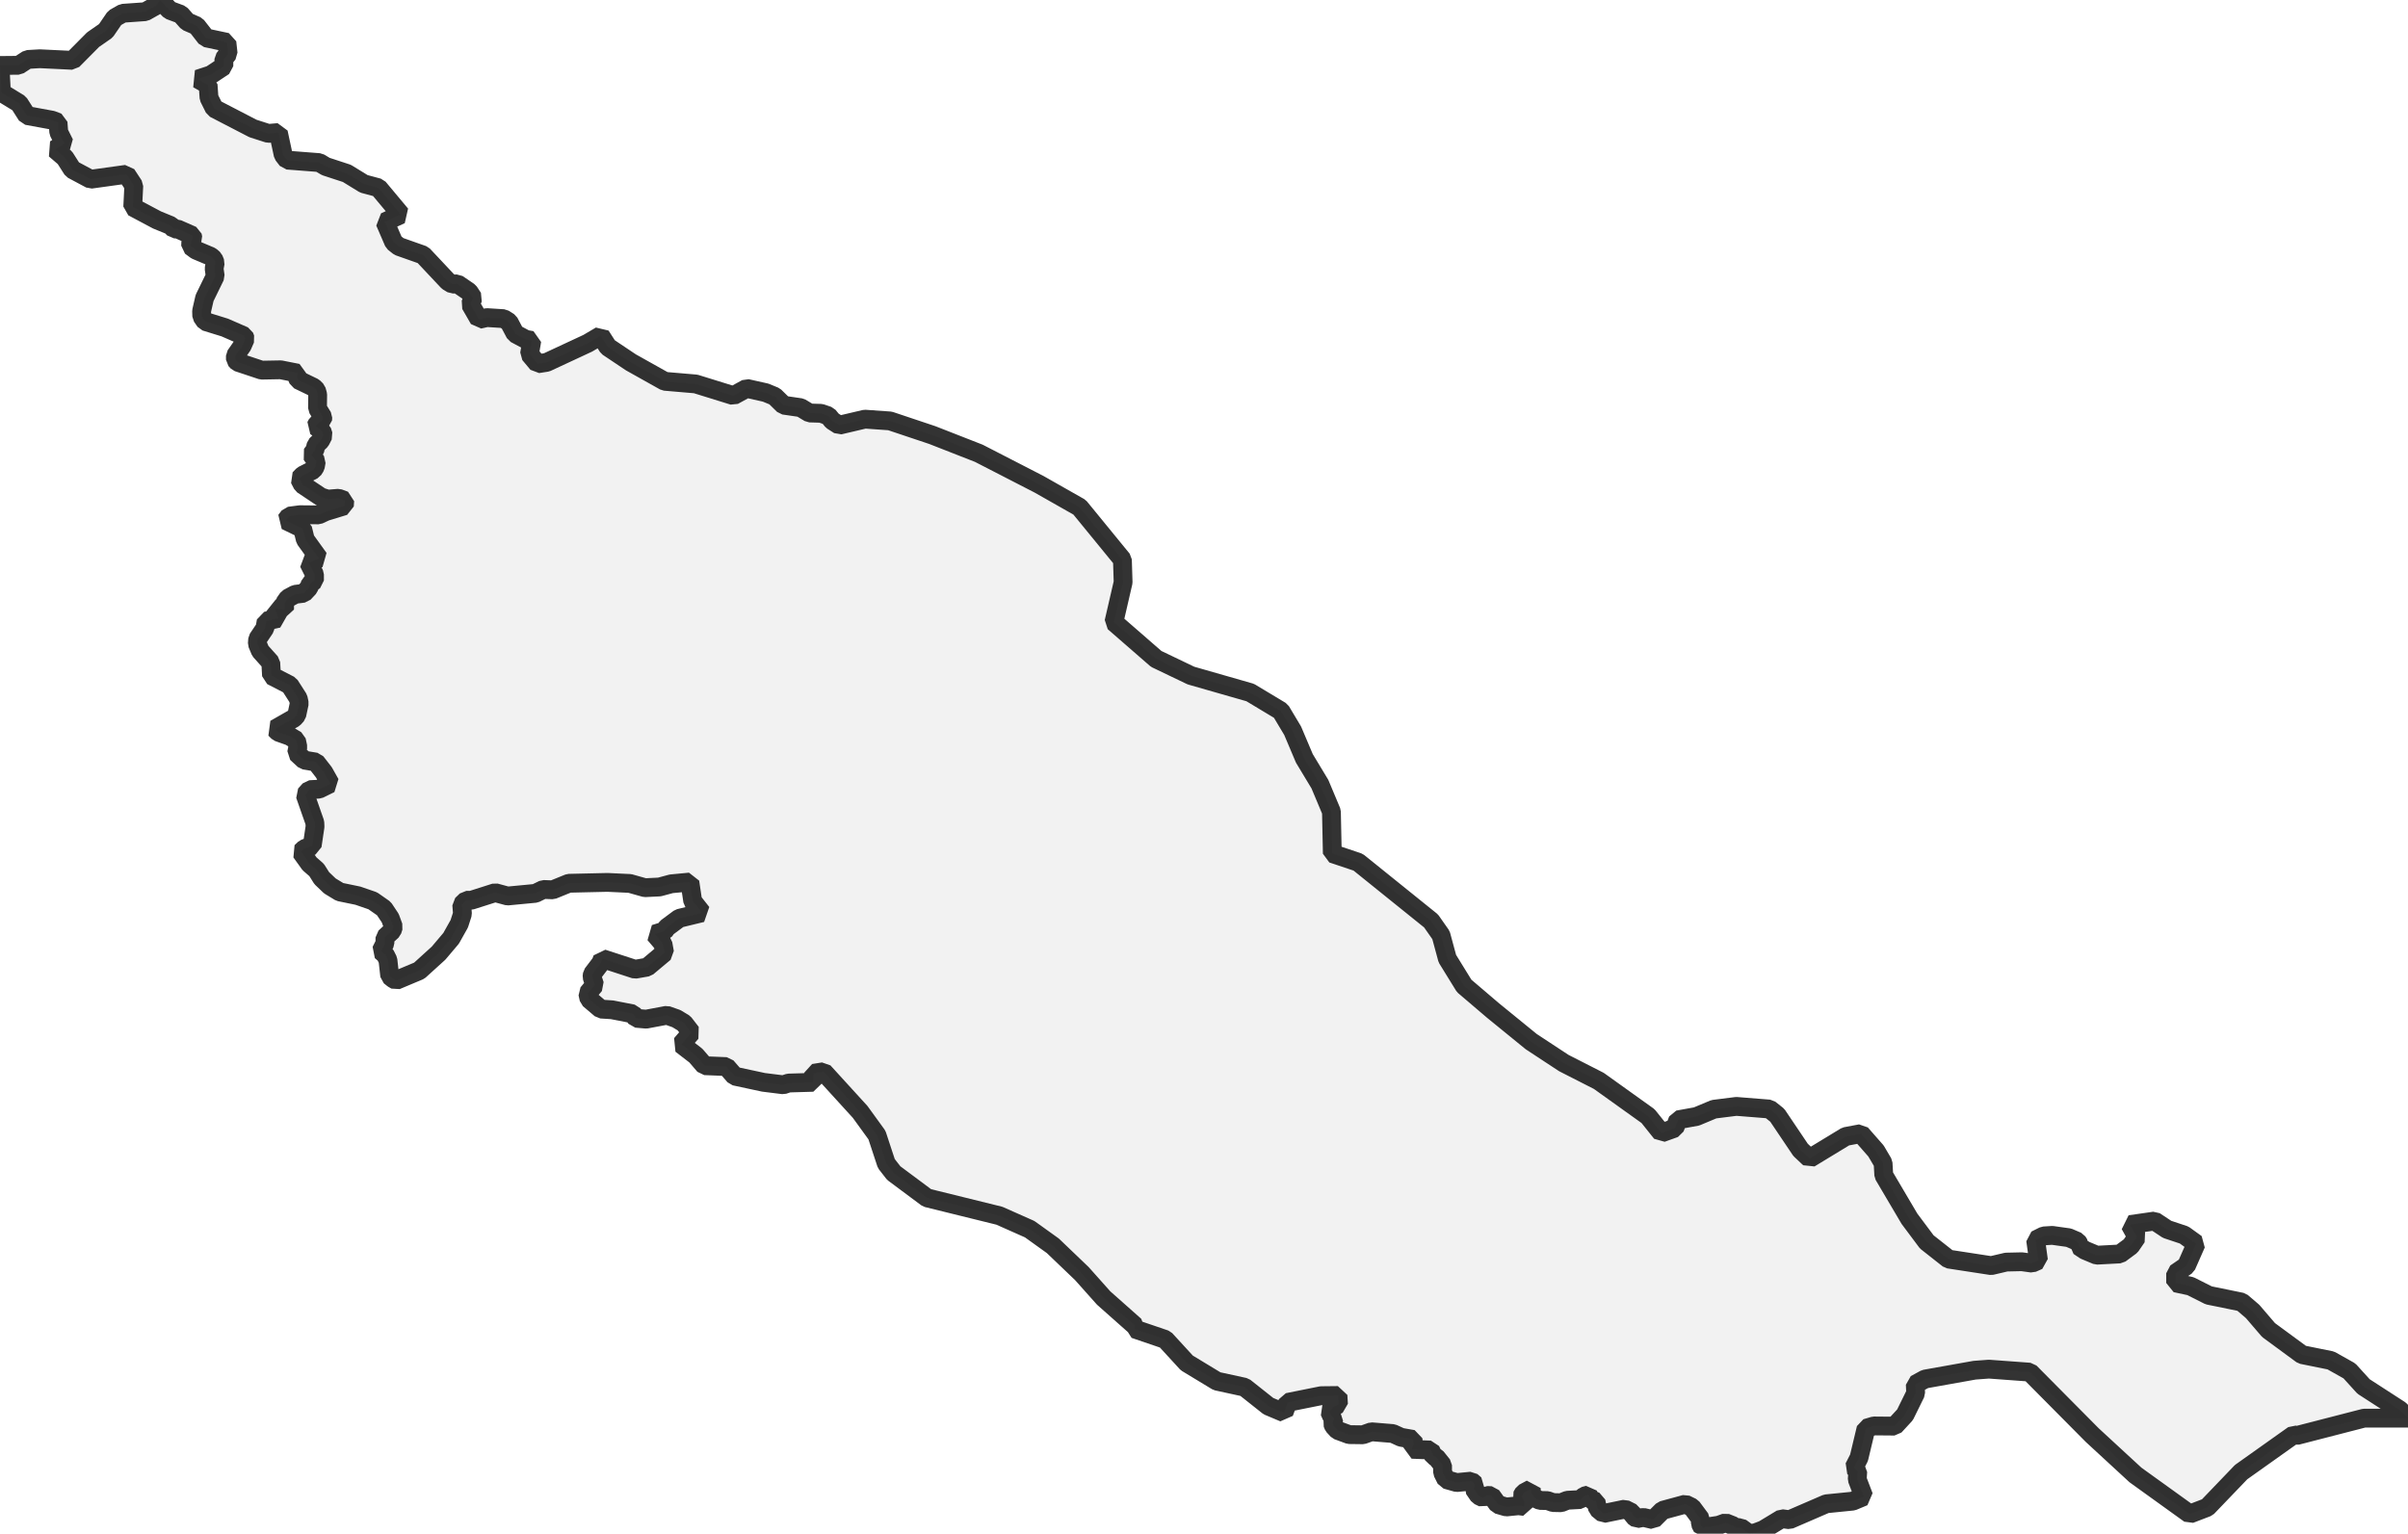 <?xml version="1.0" encoding="UTF-8" standalone="no"?>
<svg viewBox="0 0 256 163.09" xmlns="http://www.w3.org/2000/svg">
  <style>
    g.zone {
      fill: lightgray;
      stroke-width: 2;
      stroke-linecap: square;
      stroke-linejoin: bevel;
      stroke-miterlimit: 3;
      stroke-opacity: 0.8;
      stroke: black;
      fill-opacity: 0.3;
    }
  </style>
  <g class="zone" id="zone">
    <path d="M0,6.962 0.151,9.84 2.032,10.988 2.86,12.286 5.532,12.776 6.171,13.02 6.247,14.055 6.849,15.259 5.852,15.88 6.905,16.783 7.695,18.025 9.633,19.06 13.434,18.533 14.224,19.737 14.111,22.014 16.689,23.387 18.157,23.989 18.495,24.347 18.872,24.347 20.452,25.043 20.509,25.325 20.283,25.739 20.264,26.172 20.847,26.605 22.409,27.263 22.71,27.527 22.879,27.941 22.766,28.562 22.879,29.371 21.75,31.685 21.431,33.077 21.449,33.642 21.826,34.187 23.895,34.827 25.965,35.73 26.078,36.031 25.758,36.765 25.024,37.819 25.024,38.251 25.269,38.515 27.809,39.361 29.841,39.324 31.647,39.681 31.591,40.133 31.704,40.396 33.341,41.187 33.642,41.488 33.773,41.958 33.755,43.426 34.319,44.347 34.3,44.649 33.717,45.062 33.566,45.345 34.225,45.815 34.375,46.285 34.074,46.869 33.604,47.32 33.472,47.866 33.115,48.336 33.623,49.07 33.529,49.616 33.303,49.973 32.193,50.538 31.835,50.914 32.155,51.535 34.131,52.852 34.846,53.078 35.994,52.984 36.652,53.228 36.614,53.793 34.639,54.395 33.867,54.752 31.892,54.733 30.744,54.884 30.387,55.354 32.174,56.22 32.456,57.368 33.905,59.381 32.814,59.832 33.435,61.074 33.435,61.733 32.983,62.071 32.851,62.485 32.287,63.087 31.384,63.2 30.612,63.614 30.255,64.122 30.255,64.818 29.239,64.724 29.578,65.759 28.298,66.041 28.166,66.794 27.395,67.942 27.357,68.45 27.677,69.221 28.787,70.463 28.863,71.855 30.801,72.853 31.704,74.264 31.817,74.791 31.553,76.032 31.252,76.371 29.239,77.519 29.578,77.857 30.801,78.29 31.516,78.723 31.666,79.419 31.534,80.078 32.343,80.83 33.585,81.037 34.432,82.128 35.109,83.333 33.924,83.916 32.927,83.972 32.437,84.518 33.472,87.472 33.491,87.905 33.19,89.937 32.381,90.238 32.005,90.595 32.908,91.856 33.66,92.514 34.206,93.38 35.072,94.208 36.125,94.848 38.044,95.243 39.625,95.788 40.81,96.616 41.488,97.632 41.826,98.554 41.695,98.968 40.923,99.683 40.923,100.304 40.509,101.132 40.961,101.527 41.243,102.091 41.431,103.785 41.807,104.086 42.108,104.255 44.573,103.22 46.624,101.358 47.96,99.777 48.826,98.234 49.164,97.181 49.089,96.202 49.578,95.732 50.105,95.732 52.645,94.923 53.962,95.28 56.916,94.998 57.763,94.584 58.76,94.622 60.472,93.926 64.593,93.832 66.963,93.944 68.563,94.396 70.106,94.321 71.366,93.982 73.342,93.794 73.643,95.826 74.621,97.068 72.213,97.651 70.896,98.629 70.632,99.006 69.598,99.326 70.482,100.36 70.651,101.301 68.807,102.844 67.509,103.07 64.047,101.941 63.878,102.392 62.975,103.578 62.937,103.879 63.219,104.744 62.485,105.629 62.617,106.231 63.878,107.303 65.063,107.379 67.283,107.811 67.622,108.282 68.694,108.376 70.896,107.962 71.912,108.319 72.721,108.808 73.492,109.806 72.42,111.047 73.981,112.252 74.903,113.324 77.218,113.418 78.102,114.434 81.169,115.093 83.276,115.356 83.841,115.168 86.437,115.093 86.494,114.133 87.547,113.964 91.442,118.235 93.229,120.7 94.227,123.729 95.017,124.745 98.554,127.379 106.25,129.279 109.467,130.709 111.932,132.478 115.017,135.432 117.332,138.029 120.662,140.983 120.624,141.321 123.879,142.431 126.175,144.934 129.374,146.872 132.309,147.511 134.849,149.525 136.504,150.221 136.9,149.13 140.456,148.415 142.243,148.396 142.3,149.336 141.754,149.6 141.34,150.089 141.566,150.597 141.829,150.804 141.66,151.35 141.773,151.632 142.205,152.102 143.428,152.554 144.896,152.573 145.799,152.253 148.076,152.441 148.941,152.836 150.221,153.062 150.277,153.495 150.108,154.116 152.083,154.191 152.385,154.831 152.686,154.962 153.363,155.809 153.363,156.58 153.739,157.333 154.868,157.653 156.411,157.502 156.825,157.86 156.693,158.311 157.201,159.045 157.672,159.271 158.086,159.026 158.556,159.045 159.233,159.986 160.136,160.249 161.435,160.118 162.056,160.193 162.056,159.741 161.773,159.12 161.98,158.763 162.789,158.33 162.846,158.913 163.184,159.309 163.711,159.553 164.52,159.572 165.104,159.779 165.969,159.798 166.628,159.534 168.02,159.459 168.434,159.083 168.867,158.97 169.13,159.459 169.676,159.666 169.845,160.437 170.466,160.945 172.743,160.475 173.495,160.851 173.683,161.247 174.022,161.491 174.718,161.359 175.753,161.604 176.75,160.607 179.177,159.948 179.874,160.287 180.796,161.529 180.758,162.018 180.984,162.451 182.715,162.187 183.448,161.924 184.258,162.244 184.521,162.488 185.048,162.432 185.951,163.09 186.609,162.996 187.456,162.676 189.413,161.491 190.241,161.604 194.154,159.911 196.977,159.628 198.143,159.139 197.447,157.314 197.503,156.467 197.108,156.054 197.635,155.019 198.388,151.877 199.216,151.632 201.417,151.651 202.527,150.447 203.656,148.151 203.618,147.21 204.653,146.646 209.922,145.705 211.446,145.592 215.792,145.912 222.434,152.61 227.025,156.844 232.801,161.002 234.664,160.287 238.257,156.543 243.845,152.573 244.184,152.648 251.334,150.804 256,150.804 255.116,149.92 251.277,147.436 249.772,145.78 247.797,144.67 244.73,144.049 241.174,141.434 239.48,139.458 238.314,138.461 234.814,137.746 232.876,136.768 231.296,136.429 231.296,135.394 232.443,134.604 233.478,132.252 232.199,131.33 230.392,130.728 229.057,129.844 226.441,130.22 227.175,131.537 226.517,132.497 225.369,133.344 222.904,133.475 221.643,132.948 221.004,132.516 221.041,132.309 220.853,132.008 219.931,131.613 218.181,131.368 217.278,131.424 216.413,131.857 216.714,134.021 216.036,134.322 214.945,134.171 213.289,134.209 211.69,134.585 207.156,133.889 204.841,132.064 202.998,129.599 200.269,124.971 200.194,123.672 199.441,122.393 197.823,120.549 196.224,120.85 192.386,123.183 191.426,122.28 188.943,118.592 188.115,117.934 184.596,117.652 182.207,117.953 180.363,118.724 178.387,119.082 178.049,119.966 176.637,120.474 175.207,118.686 169.977,114.942 166.251,113.042 162.789,110.765 158.725,107.454 155.658,104.838 153.871,101.941 153.194,99.438 152.14,97.933 144.388,91.687 141.641,90.765 141.547,86.305 140.324,83.389 138.668,80.642 137.426,77.707 136.166,75.6 132.911,73.643 126.608,71.837 122.92,70.068 118.423,66.154 119.401,61.921 119.326,59.513 114.773,53.943 110.464,51.497 104.067,48.205 99.119,46.267 94.622,44.761 91.95,44.573 89.222,45.213 88.488,44.743 88.055,44.216 87.284,43.952 86.061,43.915 85.12,43.35 83.314,43.087 82.354,42.146 81.395,41.751 79.381,41.299 77.97,42.071 73.963,40.829 70.67,40.547 67.076,38.534 64.63,36.897 63.859,35.692 62.485,36.502 58.12,38.534 57.161,38.684 56.295,37.649 56.54,36.2 55.9,36.088 54.771,35.486 54.113,34.244 53.548,33.886 51.761,33.773 50.933,33.961 50.011,32.362 50.293,31.685 49.86,31.026 48.619,30.18 48.092,30.217 47.621,29.935 44.968,27.113 42.41,26.21 41.864,25.777 40.923,23.594 42.616,22.823 40.227,19.963 38.684,19.549 36.878,18.439 34.639,17.705 33.943,17.291 30.537,17.028 30.104,16.463 29.596,14.093 28.524,14.187 26.887,13.66 22.785,11.534 22.221,10.405 22.127,9.031 21.035,8.41 22.409,7.959 23.801,7.037 23.801,6.265 24.253,5.701 24.121,4.497 21.901,4.026 20.904,2.747 19.907,2.314 19.21,1.524 18.044,1.091 17.009,0 16.576,0.602 15.447,1.242 13.058,1.411 12.192,1.9 11.252,3.274 9.897,4.215 7.714,6.416 4.233,6.247 2.935,6.322 1.976,6.943 0,6.962Z"/>
  </g>
</svg>